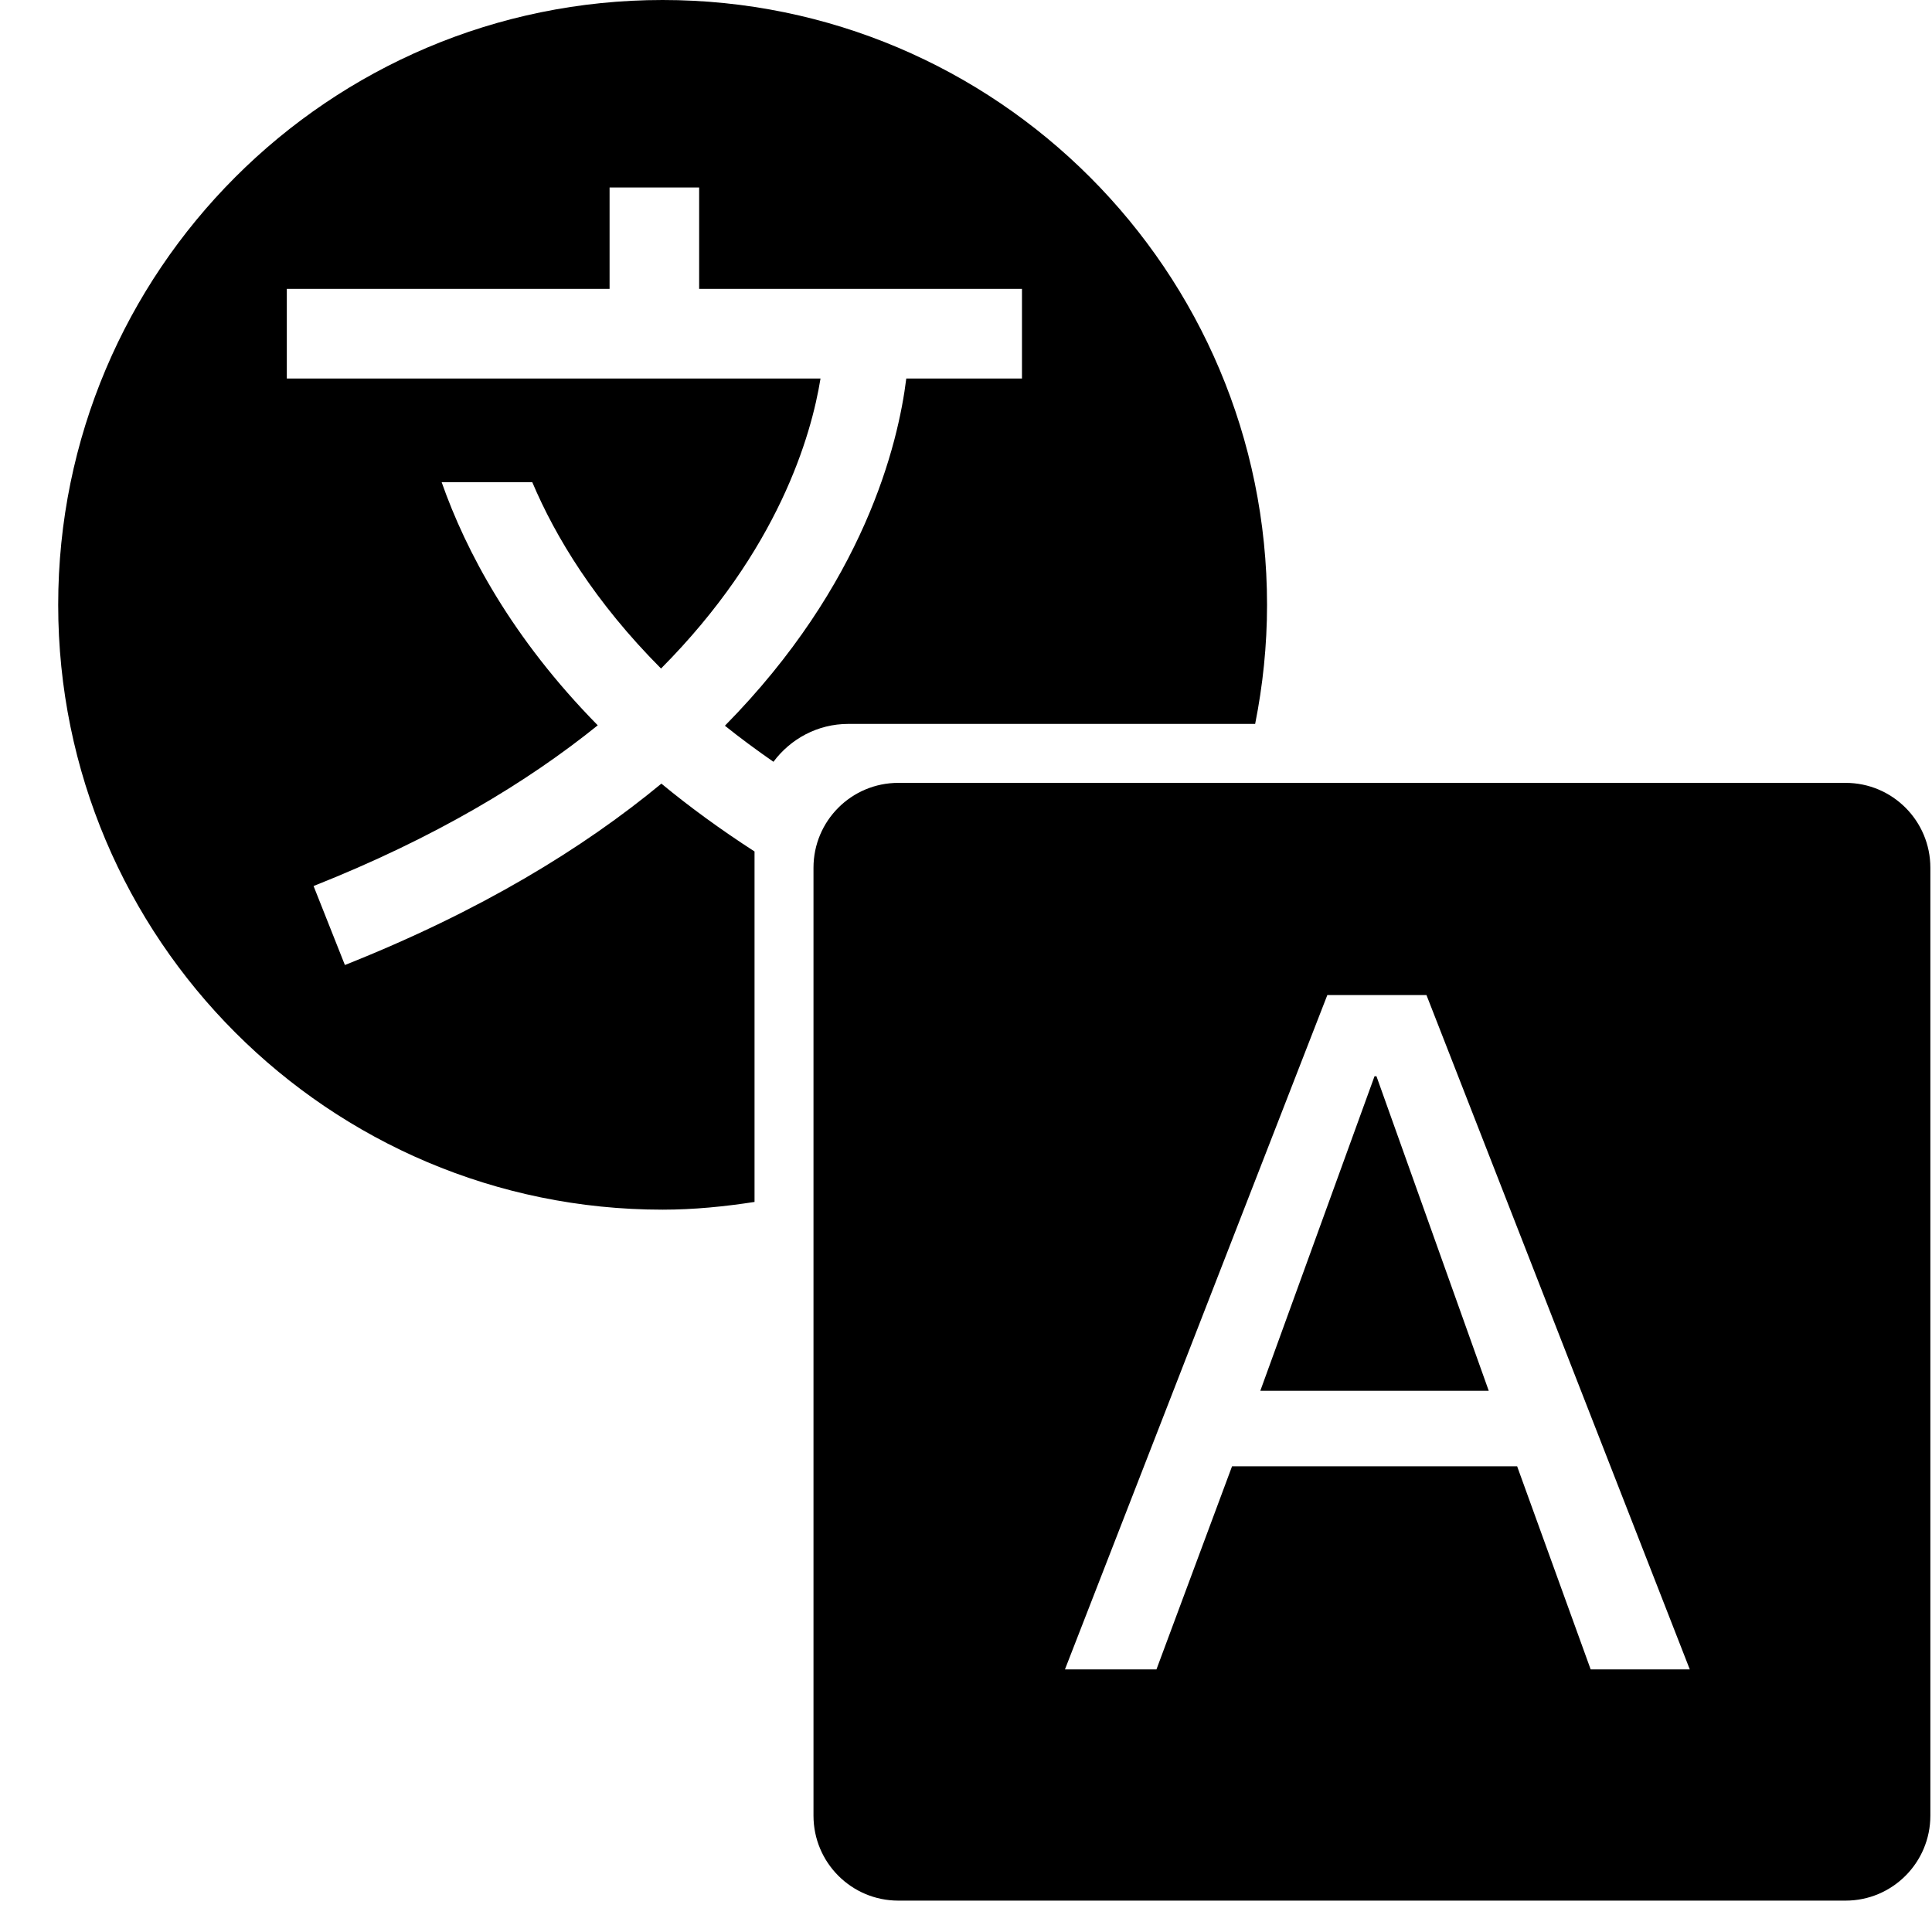 <svg width="33" height="33" viewBox="0 0 33 33" fill="none" xmlns="http://www.w3.org/2000/svg">
<path d="M11.297 13.385C9.96 14.49 8.206 15.564 5.891 16.483L5.356 15.134C7.429 14.312 9.005 13.361 10.21 12.389C8.744 10.899 7.959 9.418 7.544 8.237H9.092C9.487 9.17 10.162 10.285 11.291 11.419C13.299 9.398 13.859 7.433 14.015 6.465H4.899V4.934H10.412V3.202H11.942V4.934H17.456V6.465H15.48C15.341 7.592 14.761 9.982 12.382 12.396C12.64 12.603 12.918 12.808 13.211 13.012C13.503 12.621 13.965 12.365 14.489 12.365H21.439C21.57 11.707 21.642 11.028 21.642 10.331C21.642 4.626 17.02 0 11.318 0C5.617 0 0.994 4.626 0.994 10.331C0.994 16.036 5.617 20.662 11.318 20.662C11.853 20.662 12.374 20.609 12.888 20.53V14.544C12.302 14.165 11.771 13.777 11.297 13.385Z" fill="currentColor"/>
<path d="M23.478 18.383L21.527 23.756H25.429L23.511 18.383H23.478Z" fill="currentColor"/>
<path d="M31.524 13.372H15.344C14.543 13.372 13.895 14.021 13.895 14.822V31.013C13.895 31.814 14.543 32.464 15.344 32.464H31.524C32.324 32.464 32.972 31.814 32.972 31.013V14.822C32.972 14.021 32.324 13.372 31.524 13.372ZM27.17 28.515L25.914 25.046H21.044L19.753 28.515H18.19L22.672 16.996H24.365L28.863 28.515H27.17Z" fill="currentColor"/>
</svg>
